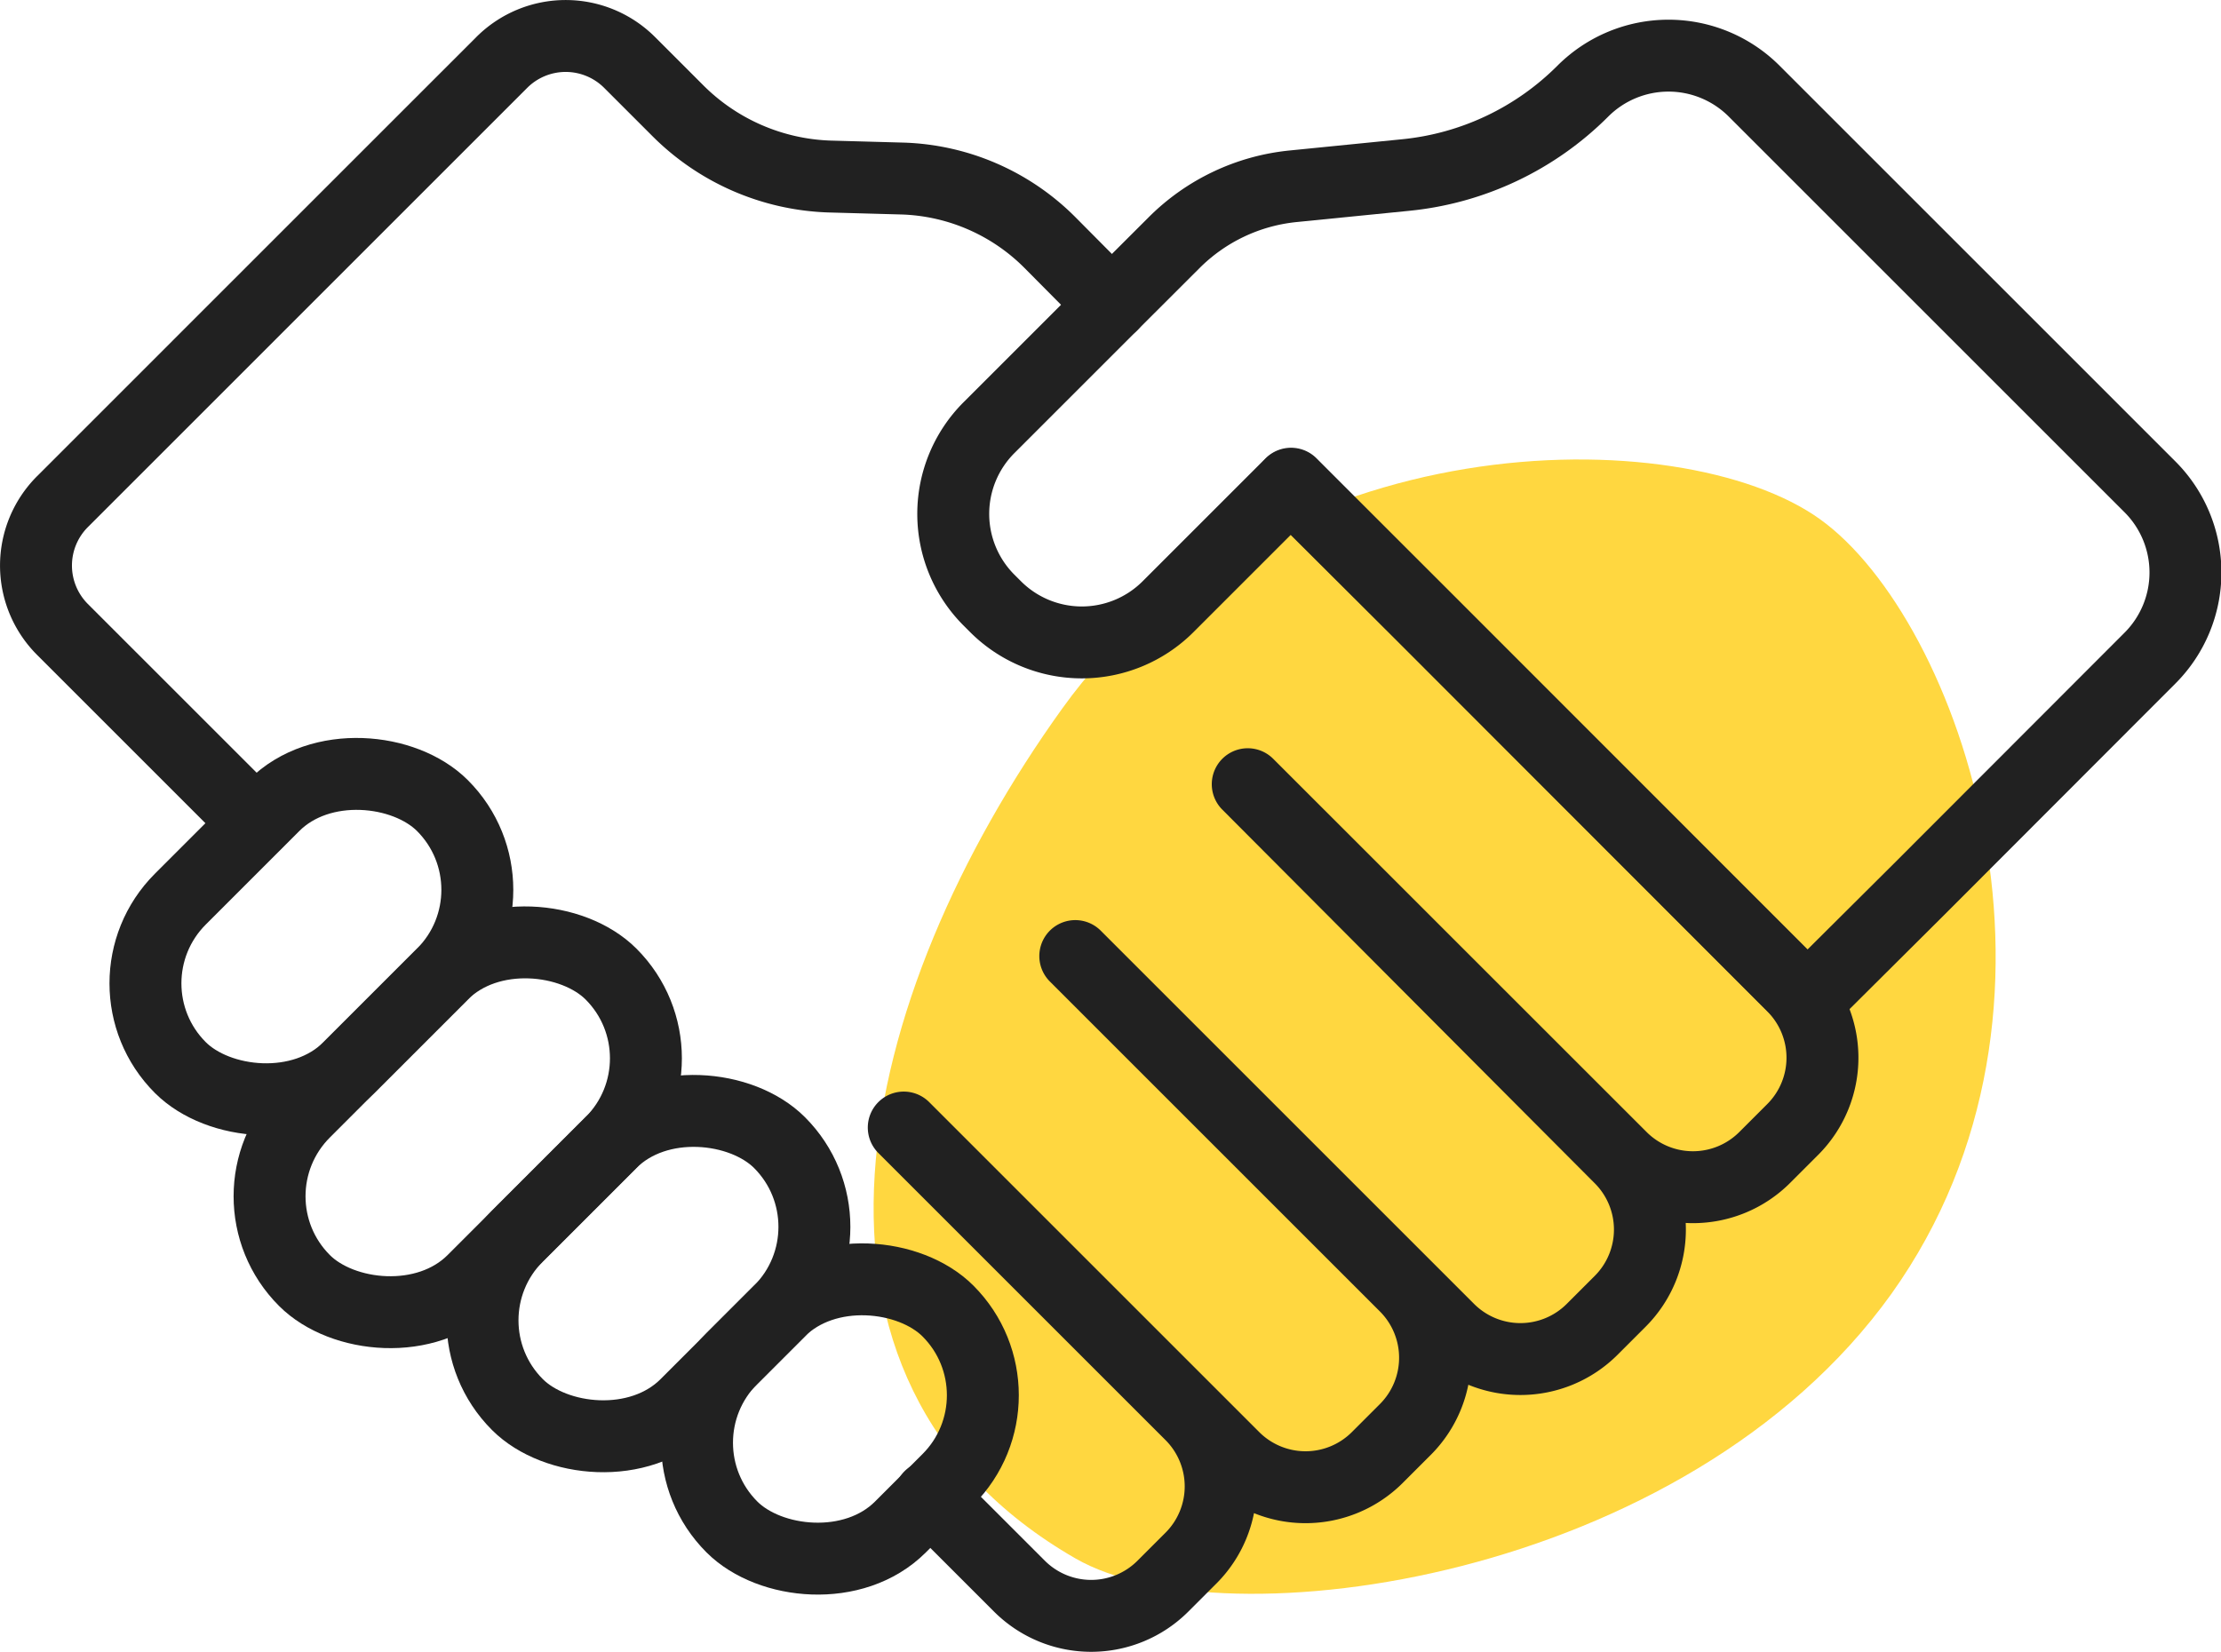 <svg xmlns="http://www.w3.org/2000/svg" viewBox="0 0 238.38 177.33"><defs><style>.cls-1{fill:#ffd740;}.cls-2{fill:none;stroke:#212121;stroke-linecap:round;stroke-linejoin:round;stroke-width:7.72px;}</style></defs><title>img4</title><g id="Layer_2" data-name="Layer 2"><g id="Layer_1-2" data-name="Layer 1"><path class="cls-1" d="M203,138.91c-22.08,30.81-71.62,37.6-87.57,28.4C82,148.08,91.88,106.89,114,76.08S180.38,45,195.34,55.74,225,108.1,203,138.91Z"/><path class="cls-2" d="M99.81,160.68l9.6,9.6a10.89,10.89,0,0,0,15.41,0l3-3a10.89,10.89,0,0,0,0-15.41L97,121.05l35.42,35.42a10.89,10.89,0,0,0,15.41,0l3-3a10.89,10.89,0,0,0,0-15.41l-35.42-35.42,40.07,40.07a10.89,10.89,0,0,0,15.41,0l3-3a10.89,10.89,0,0,0,0-15.41L133.92,84.19,174,124.26a10.89,10.89,0,0,0,15.41,0l3-3a10.89,10.89,0,0,0,0-15.41L152.35,65.75,138.55,52"/><path class="cls-2" d="M119.33,32.73,112.65,26a23.36,23.36,0,0,0-15.71-6.83L89,18.95a24.14,24.14,0,0,1-16.24-7.06L67.57,6.7a9.7,9.7,0,0,0-13.71,0L6.7,53.86a9.7,9.7,0,0,0,0,13.71L27.47,88.34"/><path class="cls-2" d="M119.35,32.71,126,26.07A21,21,0,0,1,138.76,20l12.12-1.21a31.21,31.21,0,0,0,19-9h0a13,13,0,0,1,18.4,0l42.47,42.47a13,13,0,0,1,0,18.4L206,95.44,194,107.38,138.57,51.93l-13.2,13.2a13.09,13.09,0,0,1-18.52,0l-.7-.7a13.09,13.09,0,0,1,0-18.52Z"/><rect class="cls-2" x="13.54" y="87.76" width="39.78" height="25.58" rx="12.79" ry="12.79" transform="translate(128.16 148.01) rotate(135)"/><rect class="cls-2" x="25.86" y="108.23" width="46.53" height="25.58" rx="12.79" ry="12.79" transform="translate(169.44 171.86) rotate(135)"/><rect class="cls-2" x="49.71" y="123.93" width="39.78" height="25.58" rx="12.79" ry="12.79" transform="translate(215.49 184.19) rotate(135)"/><rect class="cls-2" x="73.76" y="139.55" width="32.79" height="25.58" rx="12.79" ry="12.79" transform="translate(261.62 196.31) rotate(135)"/></g></g></svg>